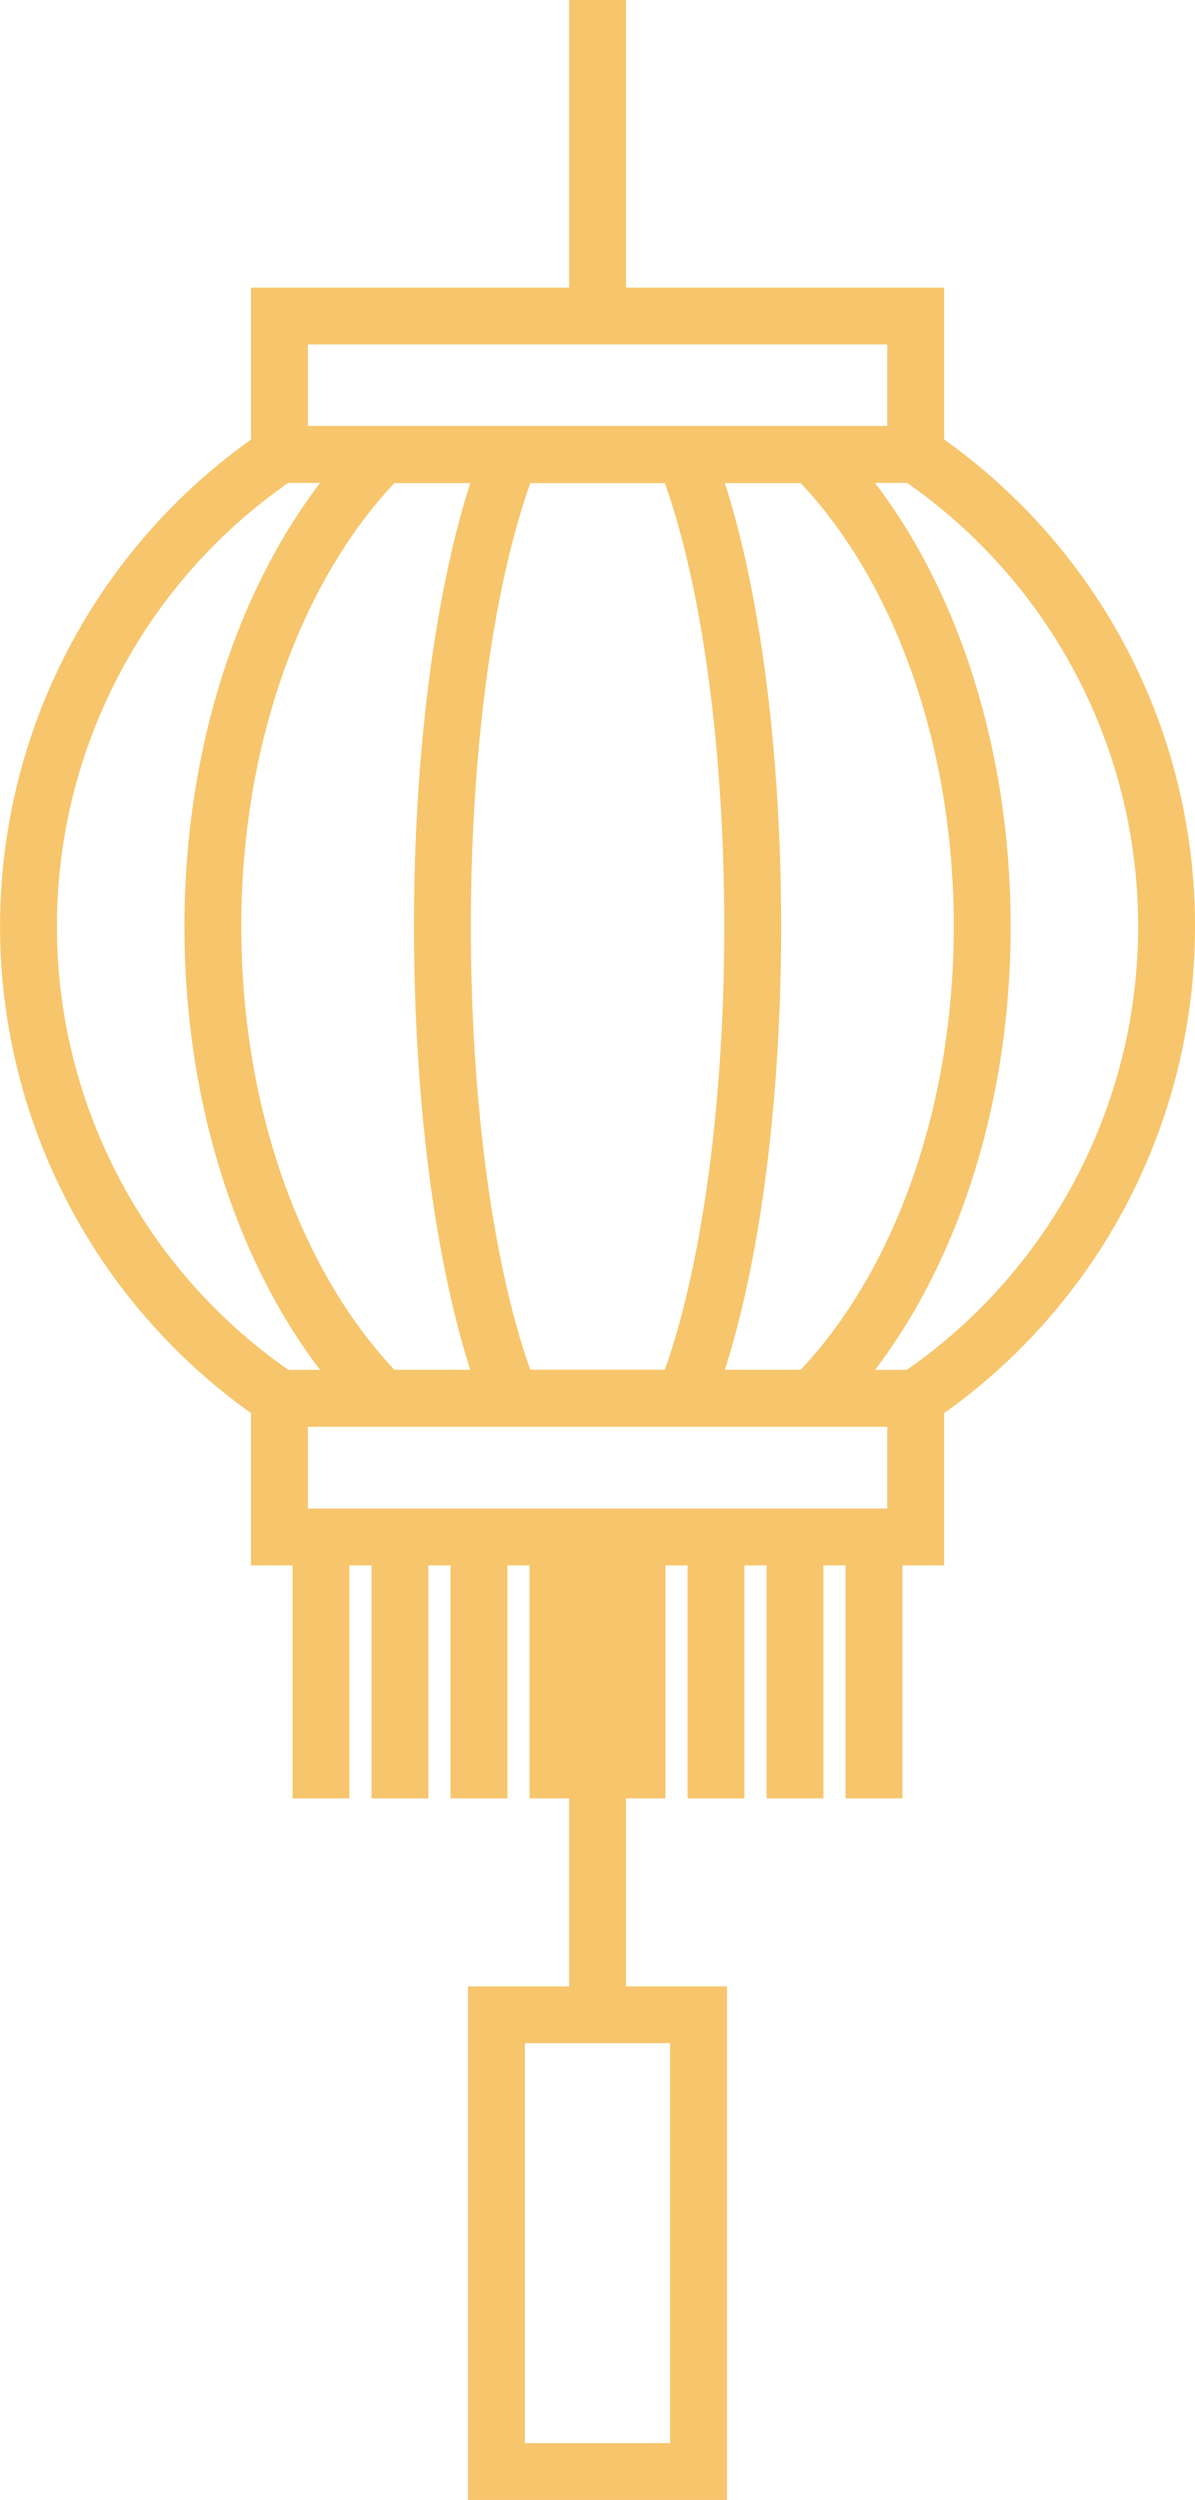 <svg xmlns="http://www.w3.org/2000/svg" width="63.062" height="131.924" viewBox="0 0 63.062 131.924">
  <g id="Lantern_Icon" data-name="Lantern Icon" transform="translate(-289.85 -6.53)">
    <g id="Group_202" data-name="Group 202" transform="translate(291.35 6.53)">
      <g id="Group_201" data-name="Group 201" transform="translate(0 16.677)">
        <g id="Group_200" data-name="Group 200" transform="translate(0 7.306)">
          <path id="Path_242" data-name="Path 242" d="M351.412,61.635a30.009,30.009,0,0,1-13.239,24.9H304.6a30.035,30.035,0,0,1,0-49.809h33.577A30.009,30.009,0,0,1,351.412,61.635Z" transform="translate(-291.35 -36.73)" fill="none" stroke="#f7c56b" stroke-miterlimit="10" stroke-width="3"/>
          <path id="Path_243" data-name="Path 243" d="M344.207,61.635c0,10.364-3.55,19.5-8.95,24.9h-22.7c-5.4-5.4-8.95-14.541-8.95-24.9s3.55-19.5,8.95-24.9h22.7C340.657,42.13,344.207,51.271,344.207,61.635Z" transform="translate(-293.874 -36.73)" fill="none" stroke="#f7c56b" stroke-miterlimit="10" stroke-width="3"/>
          <path id="Path_244" data-name="Path 244" d="M335.235,61.635c0,10.364-1.43,19.5-3.605,24.9h-9.165c-2.176-5.4-3.605-14.541-3.605-24.9s1.429-19.5,3.605-24.9h9.165C333.806,42.13,335.235,51.271,335.235,61.635Z" transform="translate(-297.013 -36.73)" fill="none" stroke="#f7c56b" stroke-miterlimit="10" stroke-width="3"/>
        </g>
        <rect id="Rectangle_58" data-name="Rectangle 58" width="33.577" height="7.314" transform="translate(13.246 57.116)" fill="none" stroke="#f7c56b" stroke-miterlimit="10" stroke-width="3"/>
        <rect id="Rectangle_59" data-name="Rectangle 59" width="33.577" height="7.306" transform="translate(13.246)" fill="none" stroke="#f7c56b" stroke-miterlimit="10" stroke-width="3"/>
      </g>
      <line id="Line_40" data-name="Line 40" y2="25.222" transform="translate(30.035 81.099)" fill="none" stroke="#f7c56b" stroke-miterlimit="10" stroke-width="3"/>
      <rect id="Rectangle_60" data-name="Rectangle 60" width="10.665" height="24.103" transform="translate(24.698 106.321)" fill="none" stroke="#f7c56b" stroke-miterlimit="10" stroke-width="3"/>
      <line id="Line_41" data-name="Line 41" y1="16.677" transform="translate(30.035)" fill="none" stroke="#f7c56b" stroke-miterlimit="10" stroke-width="3"/>
    </g>
    <g id="Group_203" data-name="Group 203" transform="translate(306.788 87.637)">
      <line id="Line_42" data-name="Line 42" y2="13.794" transform="translate(0)" fill="none" stroke="#f7c56b" stroke-miterlimit="10" stroke-width="3"/>
      <line id="Line_43" data-name="Line 43" y2="13.794" transform="translate(4.169)" fill="none" stroke="#f7c56b" stroke-miterlimit="10" stroke-width="3"/>
      <line id="Line_44" data-name="Line 44" y2="13.794" transform="translate(8.339)" fill="none" stroke="#f7c56b" stroke-miterlimit="10" stroke-width="3"/>
      <line id="Line_45" data-name="Line 45" y2="13.794" transform="translate(12.508)" fill="none" stroke="#f7c56b" stroke-miterlimit="10" stroke-width="3"/>
      <line id="Line_46" data-name="Line 46" y2="13.794" transform="translate(16.677)" fill="none" stroke="#f7c56b" stroke-miterlimit="10" stroke-width="3"/>
      <line id="Line_47" data-name="Line 47" y2="13.794" transform="translate(20.847)" fill="none" stroke="#f7c56b" stroke-miterlimit="10" stroke-width="3"/>
      <line id="Line_48" data-name="Line 48" y2="13.794" transform="translate(25.016)" fill="none" stroke="#f7c56b" stroke-miterlimit="10" stroke-width="3"/>
      <line id="Line_49" data-name="Line 49" y2="13.794" transform="translate(29.185)" fill="none" stroke="#f7c56b" stroke-miterlimit="10" stroke-width="3"/>
    </g>
  </g>
</svg>
